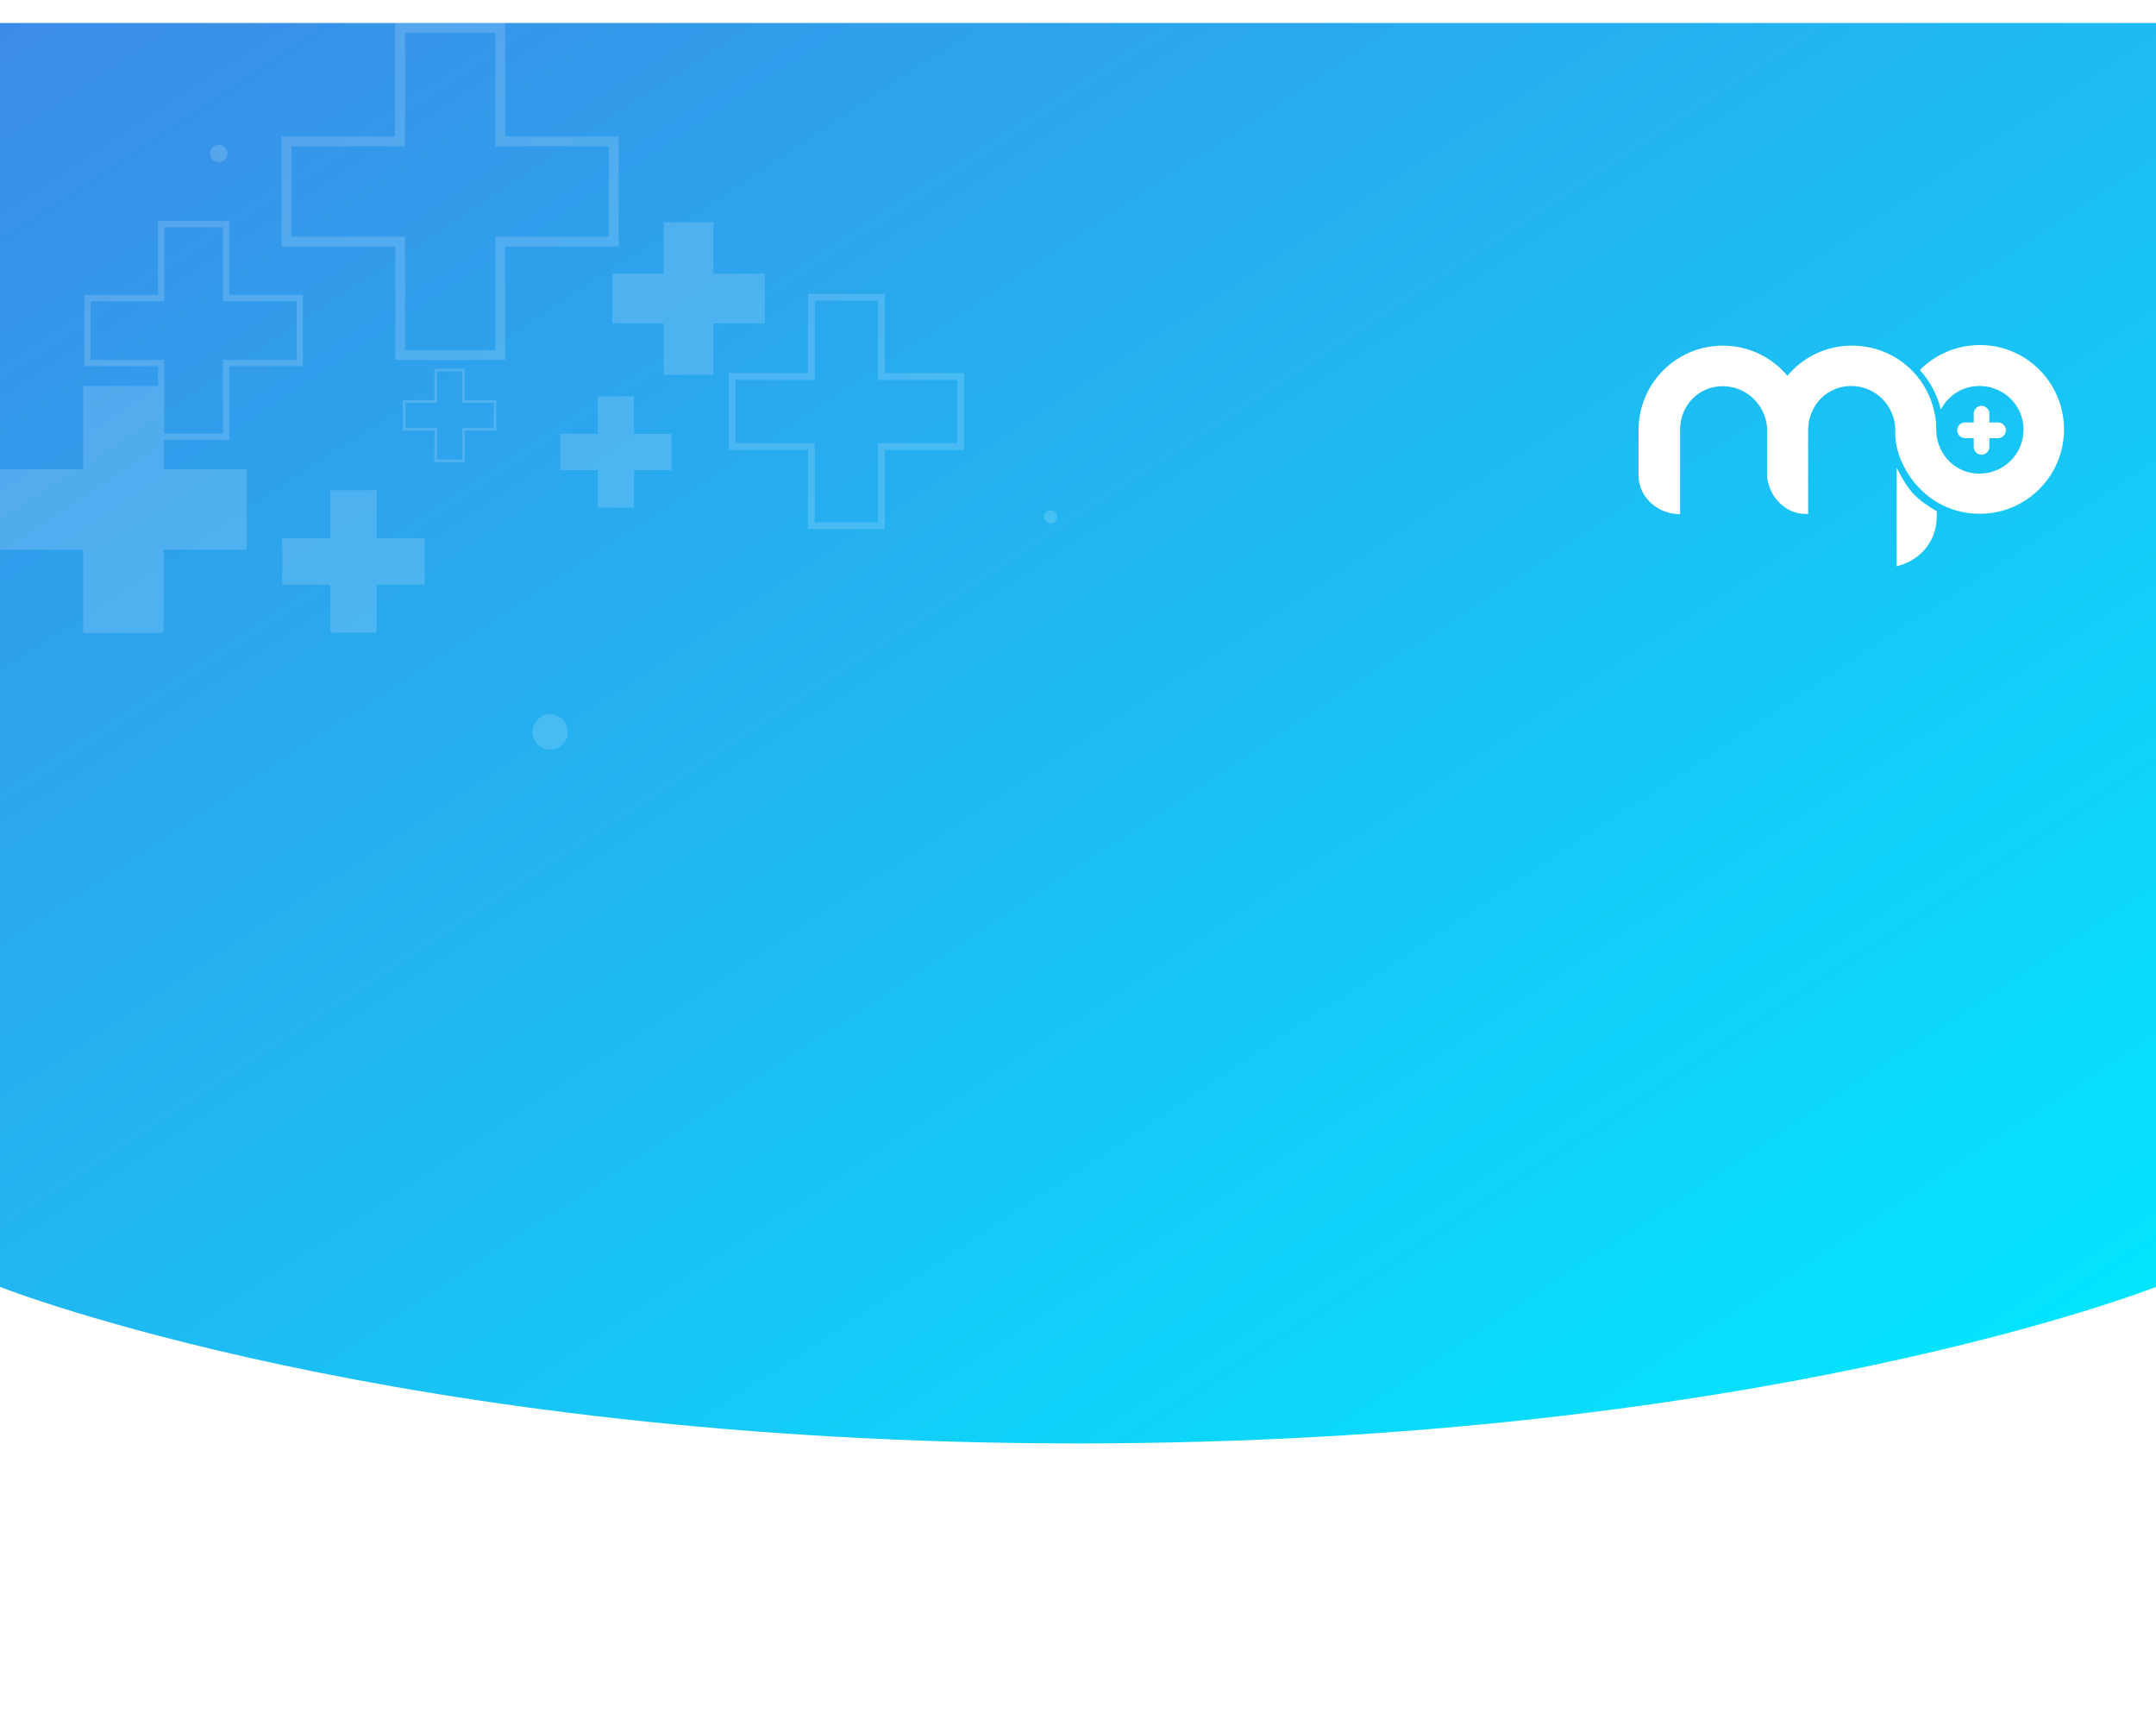 <svg width="375" height="298" viewBox="0 0 375 298" fill="none" xmlns="http://www.w3.org/2000/svg">
<g filter="url(#filter0_d_2_158)">
<path d="M0 0H375V219.78C375 219.78 306.28 247 187.5 247C68.72 247 0 219.78 0 219.78V0Z" fill="url(#paint0_linear_2_158)"/>
</g>
<path d="M299.66 60.104C304.164 60.104 308.207 62.141 310.89 65.35C313.554 62.141 317.578 60.104 322.062 60.104C330.092 60.104 336.148 66.195 336.742 73.613C336.761 73.94 336.742 74.632 336.799 75.439C337.182 79.244 340.21 82.357 344.273 82.357C348.527 82.357 351.958 78.975 351.958 74.709C351.958 70.462 348.508 67.118 344.273 67.118C341.341 67.118 338.869 68.771 337.566 71.211C336.991 68.674 335.63 66.215 333.925 64.351C336.684 61.526 340.651 59.873 344.905 60.008C352.973 60.296 359.278 67.099 358.991 75.189C358.703 83.279 351.938 89.602 343.851 89.333C339.846 89.198 336.282 87.507 333.714 84.74L333.139 84.125C331.012 81.511 329.843 78.744 329.651 75.804C329.651 75.746 329.651 75.112 329.651 74.824C329.651 70.577 326.24 67.118 321.986 67.118C317.731 67.118 314.493 70.558 314.493 74.824C314.493 75.151 314.493 87.68 314.493 89.371C312.097 89.448 310.143 88.468 308.61 86.373C307.843 85.24 307.345 83.606 307.345 82.626V74.247C306.981 70.289 303.684 67.156 299.641 67.156C295.425 67.156 292.225 70.519 292.225 74.728V89.41C288.392 89.41 285.172 86.585 285 82.953V74.574C285.115 66.561 291.631 60.104 299.66 60.104ZM336.857 88.91C336.857 89.275 336.857 89.563 336.857 89.813C336.857 93.772 334.442 97.288 329.9 98.48C329.881 98.48 329.9 82.511 329.9 81.358C332.085 85.662 333.388 86.796 336.857 88.91Z" fill="white"/>
<path d="M346.016 73.459H347.53C348.277 73.459 348.891 74.074 348.891 74.824C348.891 75.573 348.277 76.188 347.53 76.188H346.016V77.706C346.016 78.456 345.403 79.071 344.656 79.071C343.908 79.071 343.295 78.456 343.295 77.706V76.188H341.781C341.034 76.188 340.42 75.573 340.42 74.824C340.42 74.074 341.034 73.459 341.781 73.459H343.295V71.941C343.295 71.192 343.908 70.577 344.656 70.577C345.403 70.577 346.016 71.192 346.016 71.941V73.459Z" fill="white"/>
<g opacity="0.16">
<path d="M92.624 127.287C92.624 127.896 92.805 128.492 93.143 128.998C93.481 129.505 93.962 129.9 94.525 130.133C95.087 130.366 95.707 130.427 96.304 130.308C96.901 130.189 97.449 129.896 97.88 129.465C98.311 129.034 98.604 128.486 98.723 127.888C98.841 127.291 98.78 126.672 98.547 126.109C98.314 125.546 97.92 125.065 97.413 124.727C96.907 124.388 96.312 124.208 95.703 124.208C94.886 124.208 94.103 124.532 93.526 125.11C92.949 125.687 92.624 126.471 92.624 127.287V127.287Z" fill="white"/>
<path d="M76.014 64.567V70.046H70.537V74.412H76.014V79.89H80.386V74.412H85.863V70.046H80.386V64.567H76.014ZM75.552 64.098H80.847V69.577H86.332V74.873H80.847V80.374H75.552V74.881H70.076V69.584H75.552V64.098Z" fill="white"/>
<path d="M36.551 26.696C36.551 26.996 36.64 27.288 36.806 27.537C36.972 27.786 37.208 27.98 37.485 28.095C37.761 28.209 38.065 28.239 38.359 28.181C38.652 28.122 38.922 27.978 39.133 27.767C39.345 27.555 39.489 27.285 39.548 26.992C39.606 26.698 39.576 26.394 39.462 26.117C39.347 25.841 39.153 25.604 38.904 25.438C38.656 25.272 38.363 25.183 38.064 25.183C37.663 25.183 37.278 25.343 36.994 25.626C36.71 25.91 36.551 26.295 36.551 26.696Z" fill="white"/>
<path d="M28.555 39.514V52.378H15.741V62.578H28.555V75.395H38.767V62.578H51.604V52.378H38.79V39.514H28.555ZM27.458 38.417H39.902V51.265H52.693V63.667H39.902V76.485H27.496V63.667H14.682V51.265H27.481V38.447L27.458 38.417Z" fill="white"/>
<path d="M182.745 91.013C182.115 91.013 181.603 90.501 181.603 89.87C181.603 89.239 182.115 88.728 182.745 88.728C183.376 88.728 183.888 89.239 183.888 89.87C183.888 90.501 183.376 91.013 182.745 91.013Z" fill="white"/>
<path d="M106.497 47.58H115.438V38.644H124.084V47.58H133.025V56.236H124.084V65.18H115.438V56.236H106.497V47.58Z" fill="white"/>
<path d="M97.451 75.441H103.971V68.926H110.28V75.441H116.793V81.751H110.28V88.274H103.971V81.751H97.451V75.441Z" fill="white"/>
<path d="M141.725 52.279V66.066H127.95V77.052H141.725V90.831H152.708V77.052H166.49V66.066H152.708V52.279H141.725ZM140.552 51.106H153.888V64.885H167.663V78.225H153.888V92.012H140.552V78.225H126.77V64.885H140.552V51.106V51.106Z" fill="white"/>
<path d="M70.446 5.687V25.429H50.703V41.167H70.446V60.909H86.172V41.167H105.915V25.429H86.172V5.687H70.446ZM68.759 4H87.859V23.741H107.602V42.855H87.859V62.596H68.759V42.855H48.978V23.741H68.721V4H68.759Z" fill="white"/>
<path d="M49.1 93.593H57.451V85.247H65.522V93.593H73.865V101.674H65.522V110.02H57.451V101.674H49.1V93.593Z" fill="white"/>
<path d="M0 81.592H14.463V67.125H28.45V81.592H42.913V95.591H28.45V110.051H14.463V95.591H0V81.592Z" fill="white"/>
</g>
<defs>
<filter id="filter0_d_2_158" x="0" y="0" width="375" height="251" filterUnits="userSpaceOnUse" color-interpolation-filters="sRGB">
<feFlood flood-opacity="0" result="BackgroundImageFix"/>
<feColorMatrix in="SourceAlpha" type="matrix" values="0 0 0 0 0 0 0 0 0 0 0 0 0 0 0 0 0 0 127 0" result="hardAlpha"/>
<feOffset dy="4"/>
<feColorMatrix type="matrix" values="0 0 0 0 0.396 0 0 0 0 0.918 0 0 0 0 0.984 0 0 0 1 0"/>
<feBlend mode="normal" in2="BackgroundImageFix" result="effect1_dropShadow_2_158"/>
<feBlend mode="normal" in="SourceGraphic" in2="effect1_dropShadow_2_158" result="shape"/>
</filter>
<linearGradient id="paint0_linear_2_158" x1="0" y1="0" x2="226.93" y2="344.529" gradientUnits="userSpaceOnUse">
<stop stop-color="#3C8CE7"/>
<stop offset="1" stop-color="#00EAFF"/>
</linearGradient>
</defs>
</svg>
